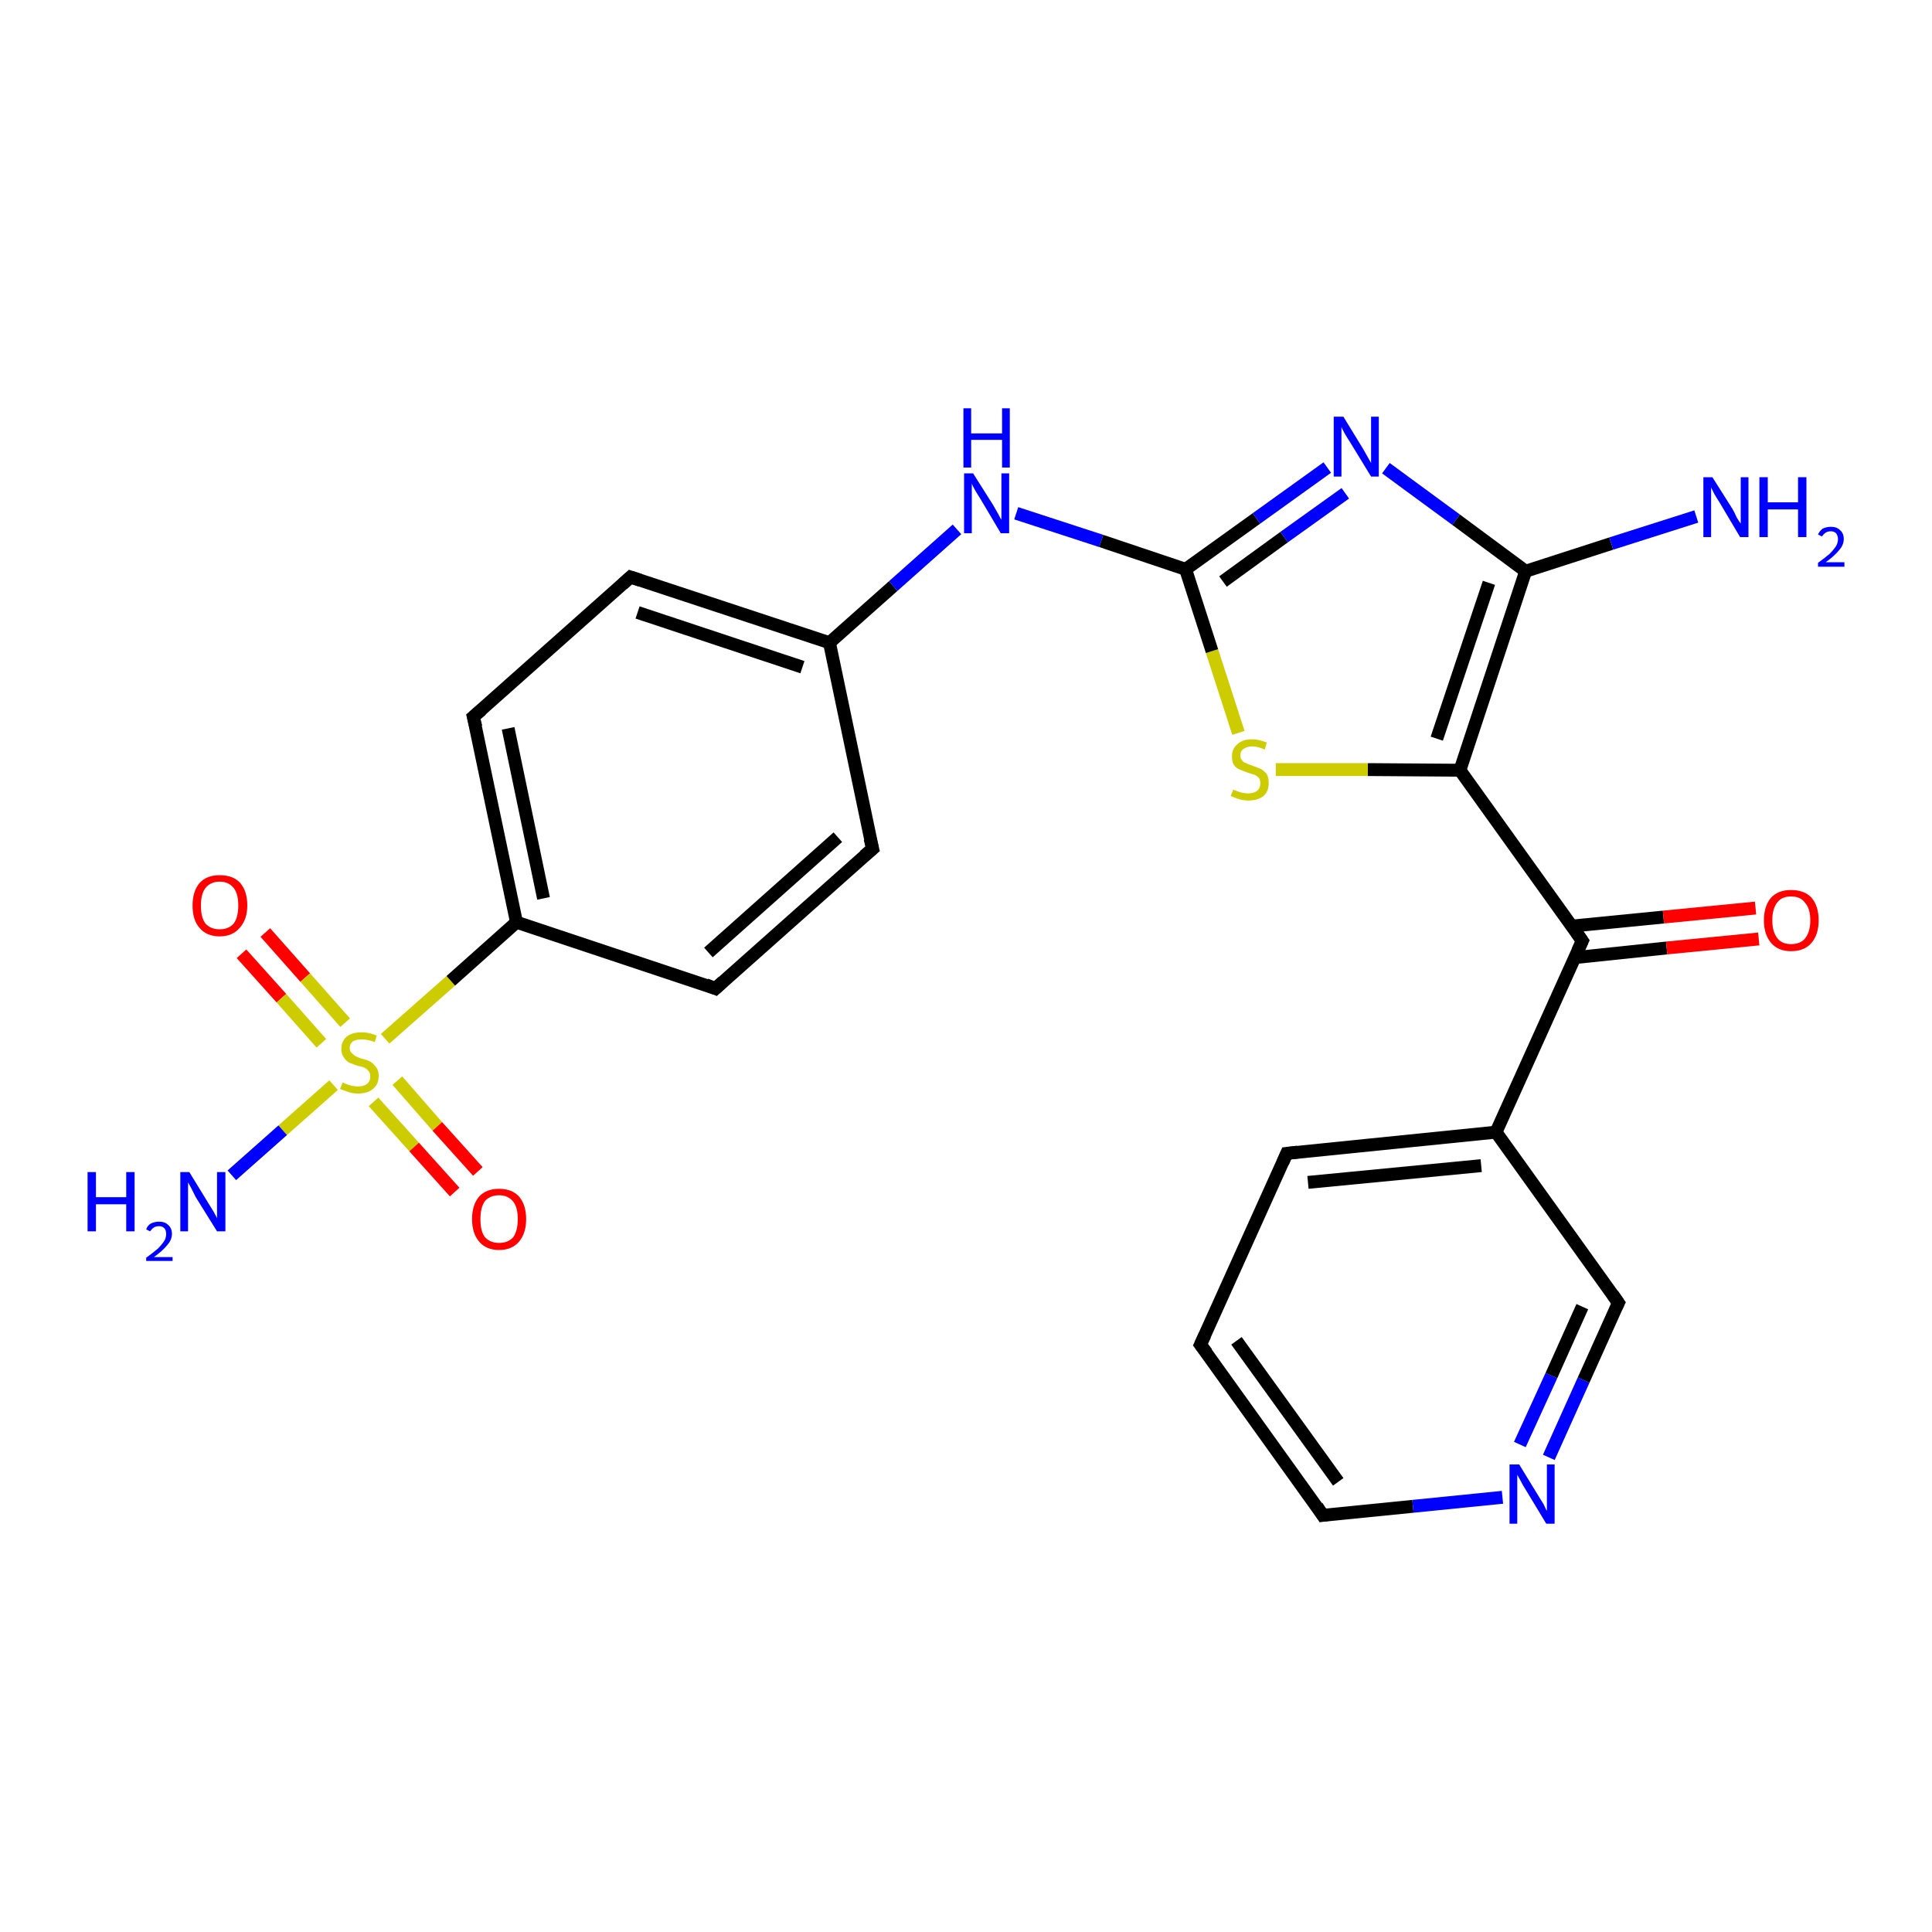 <?xml version='1.0' encoding='iso-8859-1'?>
<svg version='1.1' baseProfile='full'
              xmlns='http://www.w3.org/2000/svg'
                      xmlns:rdkit='http://www.rdkit.org/xml'
                      xmlns:xlink='http://www.w3.org/1999/xlink'
                  xml:space='preserve'
width='300px' height='300px' viewBox='0 0 300 300'>
<!-- END OF HEADER -->
<rect style='opacity:1.0;fill:#FFFFFF;stroke:none' width='300.0' height='300.0' x='0.0' y='0.0'> </rect>
<path class='bond-0 atom-0 atom-1' d='M 41.2,144.8 L 47.4,151.8' style='fill:none;fill-rule:evenodd;stroke:#FF0000;stroke-width:2.0px;stroke-linecap:butt;stroke-linejoin:miter;stroke-opacity:1' />
<path class='bond-0 atom-0 atom-1' d='M 47.4,151.8 L 53.6,158.8' style='fill:none;fill-rule:evenodd;stroke:#CCCC00;stroke-width:2.0px;stroke-linecap:butt;stroke-linejoin:miter;stroke-opacity:1' />
<path class='bond-0 atom-0 atom-1' d='M 37.5,148.1 L 43.7,155.0' style='fill:none;fill-rule:evenodd;stroke:#FF0000;stroke-width:2.0px;stroke-linecap:butt;stroke-linejoin:miter;stroke-opacity:1' />
<path class='bond-0 atom-0 atom-1' d='M 43.7,155.0 L 49.9,162.0' style='fill:none;fill-rule:evenodd;stroke:#CCCC00;stroke-width:2.0px;stroke-linecap:butt;stroke-linejoin:miter;stroke-opacity:1' />
<path class='bond-1 atom-1 atom-2' d='M 58.0,171.1 L 64.3,178.1' style='fill:none;fill-rule:evenodd;stroke:#CCCC00;stroke-width:2.0px;stroke-linecap:butt;stroke-linejoin:miter;stroke-opacity:1' />
<path class='bond-1 atom-1 atom-2' d='M 64.3,178.1 L 70.6,185.1' style='fill:none;fill-rule:evenodd;stroke:#FF0000;stroke-width:2.0px;stroke-linecap:butt;stroke-linejoin:miter;stroke-opacity:1' />
<path class='bond-1 atom-1 atom-2' d='M 61.7,167.8 L 67.9,174.9' style='fill:none;fill-rule:evenodd;stroke:#CCCC00;stroke-width:2.0px;stroke-linecap:butt;stroke-linejoin:miter;stroke-opacity:1' />
<path class='bond-1 atom-1 atom-2' d='M 67.9,174.9 L 74.2,181.9' style='fill:none;fill-rule:evenodd;stroke:#FF0000;stroke-width:2.0px;stroke-linecap:butt;stroke-linejoin:miter;stroke-opacity:1' />
<path class='bond-2 atom-1 atom-3' d='M 51.8,168.5 L 43.9,175.5' style='fill:none;fill-rule:evenodd;stroke:#CCCC00;stroke-width:2.0px;stroke-linecap:butt;stroke-linejoin:miter;stroke-opacity:1' />
<path class='bond-2 atom-1 atom-3' d='M 43.9,175.5 L 36.0,182.5' style='fill:none;fill-rule:evenodd;stroke:#0000FF;stroke-width:2.0px;stroke-linecap:butt;stroke-linejoin:miter;stroke-opacity:1' />
<path class='bond-3 atom-1 atom-4' d='M 59.8,161.3 L 70.0,152.3' style='fill:none;fill-rule:evenodd;stroke:#CCCC00;stroke-width:2.0px;stroke-linecap:butt;stroke-linejoin:miter;stroke-opacity:1' />
<path class='bond-3 atom-1 atom-4' d='M 70.0,152.3 L 80.2,143.2' style='fill:none;fill-rule:evenodd;stroke:#000000;stroke-width:2.0px;stroke-linecap:butt;stroke-linejoin:miter;stroke-opacity:1' />
<path class='bond-4 atom-4 atom-5' d='M 80.2,143.2 L 73.5,111.3' style='fill:none;fill-rule:evenodd;stroke:#000000;stroke-width:2.0px;stroke-linecap:butt;stroke-linejoin:miter;stroke-opacity:1' />
<path class='bond-4 atom-4 atom-5' d='M 84.4,139.5 L 78.9,113.1' style='fill:none;fill-rule:evenodd;stroke:#000000;stroke-width:2.0px;stroke-linecap:butt;stroke-linejoin:miter;stroke-opacity:1' />
<path class='bond-5 atom-5 atom-6' d='M 73.5,111.3 L 97.9,89.6' style='fill:none;fill-rule:evenodd;stroke:#000000;stroke-width:2.0px;stroke-linecap:butt;stroke-linejoin:miter;stroke-opacity:1' />
<path class='bond-6 atom-6 atom-7' d='M 97.9,89.6 L 128.8,99.8' style='fill:none;fill-rule:evenodd;stroke:#000000;stroke-width:2.0px;stroke-linecap:butt;stroke-linejoin:miter;stroke-opacity:1' />
<path class='bond-6 atom-6 atom-7' d='M 99.0,95.1 L 124.6,103.6' style='fill:none;fill-rule:evenodd;stroke:#000000;stroke-width:2.0px;stroke-linecap:butt;stroke-linejoin:miter;stroke-opacity:1' />
<path class='bond-7 atom-7 atom-8' d='M 128.8,99.8 L 138.7,91.0' style='fill:none;fill-rule:evenodd;stroke:#000000;stroke-width:2.0px;stroke-linecap:butt;stroke-linejoin:miter;stroke-opacity:1' />
<path class='bond-7 atom-7 atom-8' d='M 138.7,91.0 L 148.6,82.2' style='fill:none;fill-rule:evenodd;stroke:#0000FF;stroke-width:2.0px;stroke-linecap:butt;stroke-linejoin:miter;stroke-opacity:1' />
<path class='bond-8 atom-8 atom-9' d='M 157.8,79.7 L 171.0,84.0' style='fill:none;fill-rule:evenodd;stroke:#0000FF;stroke-width:2.0px;stroke-linecap:butt;stroke-linejoin:miter;stroke-opacity:1' />
<path class='bond-8 atom-8 atom-9' d='M 171.0,84.0 L 184.1,88.4' style='fill:none;fill-rule:evenodd;stroke:#000000;stroke-width:2.0px;stroke-linecap:butt;stroke-linejoin:miter;stroke-opacity:1' />
<path class='bond-9 atom-9 atom-10' d='M 184.1,88.4 L 195.1,80.5' style='fill:none;fill-rule:evenodd;stroke:#000000;stroke-width:2.0px;stroke-linecap:butt;stroke-linejoin:miter;stroke-opacity:1' />
<path class='bond-9 atom-9 atom-10' d='M 195.1,80.5 L 206.1,72.6' style='fill:none;fill-rule:evenodd;stroke:#0000FF;stroke-width:2.0px;stroke-linecap:butt;stroke-linejoin:miter;stroke-opacity:1' />
<path class='bond-9 atom-9 atom-10' d='M 189.9,90.3 L 199.4,83.4' style='fill:none;fill-rule:evenodd;stroke:#000000;stroke-width:2.0px;stroke-linecap:butt;stroke-linejoin:miter;stroke-opacity:1' />
<path class='bond-9 atom-9 atom-10' d='M 199.4,83.4 L 208.9,76.6' style='fill:none;fill-rule:evenodd;stroke:#0000FF;stroke-width:2.0px;stroke-linecap:butt;stroke-linejoin:miter;stroke-opacity:1' />
<path class='bond-10 atom-10 atom-11' d='M 215.2,72.7 L 226.1,80.7' style='fill:none;fill-rule:evenodd;stroke:#0000FF;stroke-width:2.0px;stroke-linecap:butt;stroke-linejoin:miter;stroke-opacity:1' />
<path class='bond-10 atom-10 atom-11' d='M 226.1,80.7 L 236.9,88.7' style='fill:none;fill-rule:evenodd;stroke:#000000;stroke-width:2.0px;stroke-linecap:butt;stroke-linejoin:miter;stroke-opacity:1' />
<path class='bond-11 atom-11 atom-12' d='M 236.9,88.7 L 226.7,119.6' style='fill:none;fill-rule:evenodd;stroke:#000000;stroke-width:2.0px;stroke-linecap:butt;stroke-linejoin:miter;stroke-opacity:1' />
<path class='bond-11 atom-11 atom-12' d='M 231.2,90.5 L 223.1,114.7' style='fill:none;fill-rule:evenodd;stroke:#000000;stroke-width:2.0px;stroke-linecap:butt;stroke-linejoin:miter;stroke-opacity:1' />
<path class='bond-12 atom-12 atom-13' d='M 226.7,119.6 L 212.4,119.5' style='fill:none;fill-rule:evenodd;stroke:#000000;stroke-width:2.0px;stroke-linecap:butt;stroke-linejoin:miter;stroke-opacity:1' />
<path class='bond-12 atom-12 atom-13' d='M 212.4,119.5 L 198.1,119.5' style='fill:none;fill-rule:evenodd;stroke:#CCCC00;stroke-width:2.0px;stroke-linecap:butt;stroke-linejoin:miter;stroke-opacity:1' />
<path class='bond-13 atom-12 atom-14' d='M 226.7,119.6 L 245.7,146.1' style='fill:none;fill-rule:evenodd;stroke:#000000;stroke-width:2.0px;stroke-linecap:butt;stroke-linejoin:miter;stroke-opacity:1' />
<path class='bond-14 atom-14 atom-15' d='M 244.5,148.7 L 258.8,147.2' style='fill:none;fill-rule:evenodd;stroke:#000000;stroke-width:2.0px;stroke-linecap:butt;stroke-linejoin:miter;stroke-opacity:1' />
<path class='bond-14 atom-14 atom-15' d='M 258.8,147.2 L 273.1,145.8' style='fill:none;fill-rule:evenodd;stroke:#FF0000;stroke-width:2.0px;stroke-linecap:butt;stroke-linejoin:miter;stroke-opacity:1' />
<path class='bond-14 atom-14 atom-15' d='M 244.1,143.8 L 258.3,142.4' style='fill:none;fill-rule:evenodd;stroke:#000000;stroke-width:2.0px;stroke-linecap:butt;stroke-linejoin:miter;stroke-opacity:1' />
<path class='bond-14 atom-14 atom-15' d='M 258.3,142.4 L 272.6,141.0' style='fill:none;fill-rule:evenodd;stroke:#FF0000;stroke-width:2.0px;stroke-linecap:butt;stroke-linejoin:miter;stroke-opacity:1' />
<path class='bond-15 atom-14 atom-16' d='M 245.7,146.1 L 232.3,175.8' style='fill:none;fill-rule:evenodd;stroke:#000000;stroke-width:2.0px;stroke-linecap:butt;stroke-linejoin:miter;stroke-opacity:1' />
<path class='bond-16 atom-16 atom-17' d='M 232.3,175.8 L 199.8,179.1' style='fill:none;fill-rule:evenodd;stroke:#000000;stroke-width:2.0px;stroke-linecap:butt;stroke-linejoin:miter;stroke-opacity:1' />
<path class='bond-16 atom-16 atom-17' d='M 230.0,181.0 L 203.1,183.6' style='fill:none;fill-rule:evenodd;stroke:#000000;stroke-width:2.0px;stroke-linecap:butt;stroke-linejoin:miter;stroke-opacity:1' />
<path class='bond-17 atom-17 atom-18' d='M 199.8,179.1 L 186.4,208.8' style='fill:none;fill-rule:evenodd;stroke:#000000;stroke-width:2.0px;stroke-linecap:butt;stroke-linejoin:miter;stroke-opacity:1' />
<path class='bond-18 atom-18 atom-19' d='M 186.4,208.8 L 205.4,235.3' style='fill:none;fill-rule:evenodd;stroke:#000000;stroke-width:2.0px;stroke-linecap:butt;stroke-linejoin:miter;stroke-opacity:1' />
<path class='bond-18 atom-18 atom-19' d='M 192.0,208.2 L 207.8,230.1' style='fill:none;fill-rule:evenodd;stroke:#000000;stroke-width:2.0px;stroke-linecap:butt;stroke-linejoin:miter;stroke-opacity:1' />
<path class='bond-19 atom-19 atom-20' d='M 205.4,235.3 L 219.4,233.9' style='fill:none;fill-rule:evenodd;stroke:#000000;stroke-width:2.0px;stroke-linecap:butt;stroke-linejoin:miter;stroke-opacity:1' />
<path class='bond-19 atom-19 atom-20' d='M 219.4,233.9 L 233.3,232.5' style='fill:none;fill-rule:evenodd;stroke:#0000FF;stroke-width:2.0px;stroke-linecap:butt;stroke-linejoin:miter;stroke-opacity:1' />
<path class='bond-20 atom-20 atom-21' d='M 240.5,226.3 L 245.9,214.3' style='fill:none;fill-rule:evenodd;stroke:#0000FF;stroke-width:2.0px;stroke-linecap:butt;stroke-linejoin:miter;stroke-opacity:1' />
<path class='bond-20 atom-20 atom-21' d='M 245.9,214.3 L 251.3,202.3' style='fill:none;fill-rule:evenodd;stroke:#000000;stroke-width:2.0px;stroke-linecap:butt;stroke-linejoin:miter;stroke-opacity:1' />
<path class='bond-20 atom-20 atom-21' d='M 236.0,224.3 L 240.9,213.6' style='fill:none;fill-rule:evenodd;stroke:#0000FF;stroke-width:2.0px;stroke-linecap:butt;stroke-linejoin:miter;stroke-opacity:1' />
<path class='bond-20 atom-20 atom-21' d='M 240.9,213.6 L 245.7,202.9' style='fill:none;fill-rule:evenodd;stroke:#000000;stroke-width:2.0px;stroke-linecap:butt;stroke-linejoin:miter;stroke-opacity:1' />
<path class='bond-21 atom-11 atom-22' d='M 236.9,88.7 L 250.2,84.4' style='fill:none;fill-rule:evenodd;stroke:#000000;stroke-width:2.0px;stroke-linecap:butt;stroke-linejoin:miter;stroke-opacity:1' />
<path class='bond-21 atom-11 atom-22' d='M 250.2,84.4 L 263.4,80.2' style='fill:none;fill-rule:evenodd;stroke:#0000FF;stroke-width:2.0px;stroke-linecap:butt;stroke-linejoin:miter;stroke-opacity:1' />
<path class='bond-22 atom-7 atom-23' d='M 128.8,99.8 L 135.5,131.8' style='fill:none;fill-rule:evenodd;stroke:#000000;stroke-width:2.0px;stroke-linecap:butt;stroke-linejoin:miter;stroke-opacity:1' />
<path class='bond-23 atom-23 atom-24' d='M 135.5,131.8 L 111.1,153.5' style='fill:none;fill-rule:evenodd;stroke:#000000;stroke-width:2.0px;stroke-linecap:butt;stroke-linejoin:miter;stroke-opacity:1' />
<path class='bond-23 atom-23 atom-24' d='M 130.1,130.0 L 110.0,147.9' style='fill:none;fill-rule:evenodd;stroke:#000000;stroke-width:2.0px;stroke-linecap:butt;stroke-linejoin:miter;stroke-opacity:1' />
<path class='bond-24 atom-13 atom-9' d='M 192.3,113.8 L 188.2,101.1' style='fill:none;fill-rule:evenodd;stroke:#CCCC00;stroke-width:2.0px;stroke-linecap:butt;stroke-linejoin:miter;stroke-opacity:1' />
<path class='bond-24 atom-13 atom-9' d='M 188.2,101.1 L 184.1,88.4' style='fill:none;fill-rule:evenodd;stroke:#000000;stroke-width:2.0px;stroke-linecap:butt;stroke-linejoin:miter;stroke-opacity:1' />
<path class='bond-25 atom-21 atom-16' d='M 251.3,202.3 L 232.3,175.8' style='fill:none;fill-rule:evenodd;stroke:#000000;stroke-width:2.0px;stroke-linecap:butt;stroke-linejoin:miter;stroke-opacity:1' />
<path class='bond-26 atom-24 atom-4' d='M 111.1,153.5 L 80.2,143.2' style='fill:none;fill-rule:evenodd;stroke:#000000;stroke-width:2.0px;stroke-linecap:butt;stroke-linejoin:miter;stroke-opacity:1' />
<path d='M 73.9,112.9 L 73.5,111.3 L 74.8,110.2' style='fill:none;stroke:#000000;stroke-width:2.0px;stroke-linecap:butt;stroke-linejoin:miter;stroke-opacity:1;' />
<path d='M 96.7,90.7 L 97.9,89.6 L 99.4,90.1' style='fill:none;stroke:#000000;stroke-width:2.0px;stroke-linecap:butt;stroke-linejoin:miter;stroke-opacity:1;' />
<path d='M 244.8,144.8 L 245.7,146.1 L 245.0,147.6' style='fill:none;stroke:#000000;stroke-width:2.0px;stroke-linecap:butt;stroke-linejoin:miter;stroke-opacity:1;' />
<path d='M 201.5,178.9 L 199.8,179.1 L 199.2,180.5' style='fill:none;stroke:#000000;stroke-width:2.0px;stroke-linecap:butt;stroke-linejoin:miter;stroke-opacity:1;' />
<path d='M 187.1,207.3 L 186.4,208.8 L 187.4,210.1' style='fill:none;stroke:#000000;stroke-width:2.0px;stroke-linecap:butt;stroke-linejoin:miter;stroke-opacity:1;' />
<path d='M 204.5,233.9 L 205.4,235.3 L 206.1,235.2' style='fill:none;stroke:#000000;stroke-width:2.0px;stroke-linecap:butt;stroke-linejoin:miter;stroke-opacity:1;' />
<path d='M 251.0,202.9 L 251.3,202.3 L 250.4,201.0' style='fill:none;stroke:#000000;stroke-width:2.0px;stroke-linecap:butt;stroke-linejoin:miter;stroke-opacity:1;' />
<path d='M 135.1,130.2 L 135.5,131.8 L 134.2,132.9' style='fill:none;stroke:#000000;stroke-width:2.0px;stroke-linecap:butt;stroke-linejoin:miter;stroke-opacity:1;' />
<path d='M 112.3,152.4 L 111.1,153.5 L 109.6,152.9' style='fill:none;stroke:#000000;stroke-width:2.0px;stroke-linecap:butt;stroke-linejoin:miter;stroke-opacity:1;' />
<path class='atom-0' d='M 29.9 140.6
Q 29.9 138.4, 31.0 137.1
Q 32.1 135.9, 34.1 135.9
Q 36.2 135.9, 37.3 137.1
Q 38.4 138.4, 38.4 140.6
Q 38.4 142.8, 37.2 144.1
Q 36.1 145.4, 34.1 145.4
Q 32.1 145.4, 31.0 144.1
Q 29.9 142.9, 29.9 140.6
M 34.1 144.3
Q 35.5 144.3, 36.3 143.4
Q 37.0 142.4, 37.0 140.6
Q 37.0 138.8, 36.3 137.9
Q 35.5 136.9, 34.1 136.9
Q 32.7 136.9, 31.9 137.9
Q 31.2 138.8, 31.2 140.6
Q 31.2 142.5, 31.9 143.4
Q 32.7 144.3, 34.1 144.3
' fill='#FF0000'/>
<path class='atom-1' d='M 53.2 168.1
Q 53.3 168.1, 53.7 168.3
Q 54.2 168.5, 54.6 168.6
Q 55.1 168.7, 55.6 168.7
Q 56.5 168.7, 57.0 168.3
Q 57.5 167.9, 57.5 167.1
Q 57.5 166.6, 57.2 166.3
Q 57.0 166.0, 56.6 165.8
Q 56.2 165.6, 55.5 165.5
Q 54.7 165.2, 54.2 165.0
Q 53.7 164.7, 53.4 164.2
Q 53.0 163.7, 53.0 162.9
Q 53.0 161.7, 53.8 161.0
Q 54.6 160.3, 56.2 160.3
Q 57.3 160.3, 58.5 160.8
L 58.2 161.8
Q 57.1 161.4, 56.2 161.4
Q 55.3 161.4, 54.8 161.7
Q 54.3 162.1, 54.3 162.8
Q 54.3 163.2, 54.6 163.5
Q 54.9 163.8, 55.2 164.0
Q 55.6 164.2, 56.2 164.4
Q 57.1 164.6, 57.6 164.9
Q 58.0 165.2, 58.4 165.7
Q 58.8 166.2, 58.8 167.1
Q 58.8 168.4, 57.9 169.1
Q 57.1 169.8, 55.6 169.8
Q 54.8 169.8, 54.2 169.6
Q 53.6 169.4, 52.8 169.1
L 53.2 168.1
' fill='#CCCC00'/>
<path class='atom-2' d='M 73.3 189.3
Q 73.3 187.1, 74.4 185.8
Q 75.5 184.6, 77.5 184.6
Q 79.5 184.6, 80.6 185.8
Q 81.7 187.1, 81.7 189.3
Q 81.7 191.5, 80.6 192.8
Q 79.5 194.1, 77.5 194.1
Q 75.5 194.1, 74.4 192.8
Q 73.3 191.5, 73.3 189.3
M 77.5 193.0
Q 78.9 193.0, 79.7 192.1
Q 80.4 191.1, 80.4 189.3
Q 80.4 187.5, 79.7 186.6
Q 78.9 185.6, 77.5 185.6
Q 76.1 185.6, 75.3 186.5
Q 74.6 187.5, 74.6 189.3
Q 74.6 191.2, 75.3 192.1
Q 76.1 193.0, 77.5 193.0
' fill='#FF0000'/>
<path class='atom-3' d='M 13.6 182.0
L 14.9 182.0
L 14.9 185.9
L 19.6 185.9
L 19.6 182.0
L 20.9 182.0
L 20.9 191.2
L 19.6 191.2
L 19.6 187.0
L 14.9 187.0
L 14.9 191.2
L 13.6 191.2
L 13.6 182.0
' fill='#0000FF'/>
<path class='atom-3' d='M 22.7 190.9
Q 22.9 190.3, 23.4 190.0
Q 24.0 189.7, 24.7 189.7
Q 25.6 189.7, 26.1 190.2
Q 26.7 190.7, 26.7 191.6
Q 26.7 192.5, 26.0 193.3
Q 25.3 194.2, 23.9 195.2
L 26.8 195.2
L 26.8 195.8
L 22.7 195.8
L 22.7 195.3
Q 23.8 194.5, 24.5 193.9
Q 25.1 193.3, 25.5 192.7
Q 25.8 192.2, 25.8 191.6
Q 25.8 191.0, 25.5 190.7
Q 25.2 190.4, 24.7 190.4
Q 24.2 190.4, 23.9 190.6
Q 23.6 190.8, 23.3 191.2
L 22.7 190.9
' fill='#0000FF'/>
<path class='atom-3' d='M 29.4 182.0
L 32.4 186.9
Q 32.7 187.4, 33.2 188.2
Q 33.7 189.1, 33.7 189.2
L 33.7 182.0
L 35.0 182.0
L 35.0 191.2
L 33.7 191.2
L 30.4 185.9
Q 30.1 185.3, 29.7 184.5
Q 29.3 183.8, 29.2 183.6
L 29.2 191.2
L 28.0 191.2
L 28.0 182.0
L 29.4 182.0
' fill='#0000FF'/>
<path class='atom-8' d='M 151.1 73.5
L 154.2 78.4
Q 154.5 78.9, 155.0 79.8
Q 155.4 80.6, 155.5 80.7
L 155.5 73.5
L 156.7 73.5
L 156.7 82.8
L 155.4 82.8
L 152.2 77.4
Q 151.8 76.8, 151.4 76.1
Q 151.0 75.4, 150.9 75.1
L 150.9 82.8
L 149.7 82.8
L 149.7 73.5
L 151.1 73.5
' fill='#0000FF'/>
<path class='atom-8' d='M 149.6 63.4
L 150.8 63.4
L 150.8 67.3
L 155.6 67.3
L 155.6 63.4
L 156.8 63.4
L 156.8 72.6
L 155.6 72.6
L 155.6 68.3
L 150.8 68.3
L 150.8 72.6
L 149.6 72.6
L 149.6 63.4
' fill='#0000FF'/>
<path class='atom-10' d='M 208.6 64.7
L 211.6 69.6
Q 211.9 70.1, 212.4 71.0
Q 212.9 71.9, 212.9 71.9
L 212.9 64.7
L 214.1 64.7
L 214.1 74.0
L 212.9 74.0
L 209.6 68.6
Q 209.2 68.0, 208.8 67.3
Q 208.4 66.6, 208.3 66.3
L 208.3 74.0
L 207.1 74.0
L 207.1 64.7
L 208.6 64.7
' fill='#0000FF'/>
<path class='atom-13' d='M 191.5 122.6
Q 191.6 122.7, 192.0 122.8
Q 192.4 123.0, 192.9 123.1
Q 193.4 123.2, 193.8 123.2
Q 194.7 123.2, 195.2 122.8
Q 195.7 122.4, 195.7 121.6
Q 195.7 121.1, 195.5 120.8
Q 195.2 120.5, 194.8 120.3
Q 194.4 120.2, 193.8 120.0
Q 193.0 119.7, 192.5 119.5
Q 192.0 119.3, 191.6 118.8
Q 191.3 118.3, 191.3 117.4
Q 191.3 116.3, 192.1 115.6
Q 192.9 114.8, 194.4 114.8
Q 195.5 114.8, 196.7 115.3
L 196.4 116.4
Q 195.3 115.9, 194.5 115.9
Q 193.6 115.9, 193.1 116.3
Q 192.6 116.6, 192.6 117.3
Q 192.6 117.8, 192.9 118.1
Q 193.1 118.4, 193.5 118.5
Q 193.9 118.7, 194.5 118.9
Q 195.3 119.2, 195.8 119.4
Q 196.3 119.7, 196.7 120.2
Q 197.0 120.7, 197.0 121.6
Q 197.0 122.9, 196.2 123.6
Q 195.3 124.3, 193.9 124.3
Q 193.1 124.3, 192.4 124.1
Q 191.8 123.9, 191.1 123.6
L 191.5 122.6
' fill='#CCCC00'/>
<path class='atom-15' d='M 273.9 142.9
Q 273.9 140.7, 275.0 139.4
Q 276.1 138.2, 278.1 138.2
Q 280.2 138.2, 281.3 139.4
Q 282.4 140.7, 282.4 142.9
Q 282.4 145.1, 281.3 146.4
Q 280.2 147.7, 278.1 147.7
Q 276.1 147.7, 275.0 146.4
Q 273.9 145.1, 273.9 142.9
M 278.1 146.6
Q 279.6 146.6, 280.3 145.7
Q 281.1 144.7, 281.1 142.9
Q 281.1 141.1, 280.3 140.2
Q 279.6 139.2, 278.1 139.2
Q 276.7 139.2, 276.0 140.1
Q 275.2 141.1, 275.2 142.9
Q 275.2 144.7, 276.0 145.7
Q 276.7 146.6, 278.1 146.6
' fill='#FF0000'/>
<path class='atom-20' d='M 235.9 227.4
L 238.9 232.3
Q 239.2 232.8, 239.7 233.6
Q 240.1 234.5, 240.2 234.6
L 240.2 227.4
L 241.4 227.4
L 241.4 236.6
L 240.1 236.6
L 236.9 231.3
Q 236.5 230.7, 236.1 229.9
Q 235.7 229.2, 235.6 229.0
L 235.6 236.6
L 234.4 236.6
L 234.4 227.4
L 235.9 227.4
' fill='#0000FF'/>
<path class='atom-22' d='M 265.9 74.1
L 269.0 79.0
Q 269.3 79.5, 269.7 80.4
Q 270.2 81.2, 270.3 81.3
L 270.3 74.1
L 271.5 74.1
L 271.5 83.4
L 270.2 83.4
L 267.0 78.0
Q 266.6 77.4, 266.2 76.7
Q 265.8 75.9, 265.7 75.7
L 265.7 83.4
L 264.5 83.4
L 264.5 74.1
L 265.9 74.1
' fill='#0000FF'/>
<path class='atom-22' d='M 273.2 74.1
L 274.5 74.1
L 274.5 78.0
L 279.2 78.0
L 279.2 74.1
L 280.5 74.1
L 280.5 83.4
L 279.2 83.4
L 279.2 79.1
L 274.5 79.1
L 274.5 83.4
L 273.2 83.4
L 273.2 74.1
' fill='#0000FF'/>
<path class='atom-22' d='M 282.3 83.0
Q 282.5 82.5, 283.0 82.1
Q 283.6 81.8, 284.3 81.8
Q 285.2 81.8, 285.7 82.3
Q 286.3 82.8, 286.3 83.7
Q 286.3 84.6, 285.6 85.4
Q 284.9 86.3, 283.5 87.3
L 286.4 87.3
L 286.4 88.0
L 282.3 88.0
L 282.3 87.4
Q 283.4 86.6, 284.1 86.0
Q 284.7 85.4, 285.1 84.8
Q 285.4 84.3, 285.4 83.7
Q 285.4 83.2, 285.1 82.8
Q 284.8 82.5, 284.3 82.5
Q 283.8 82.5, 283.5 82.7
Q 283.2 82.9, 282.9 83.3
L 282.3 83.0
' fill='#0000FF'/>
</svg>
